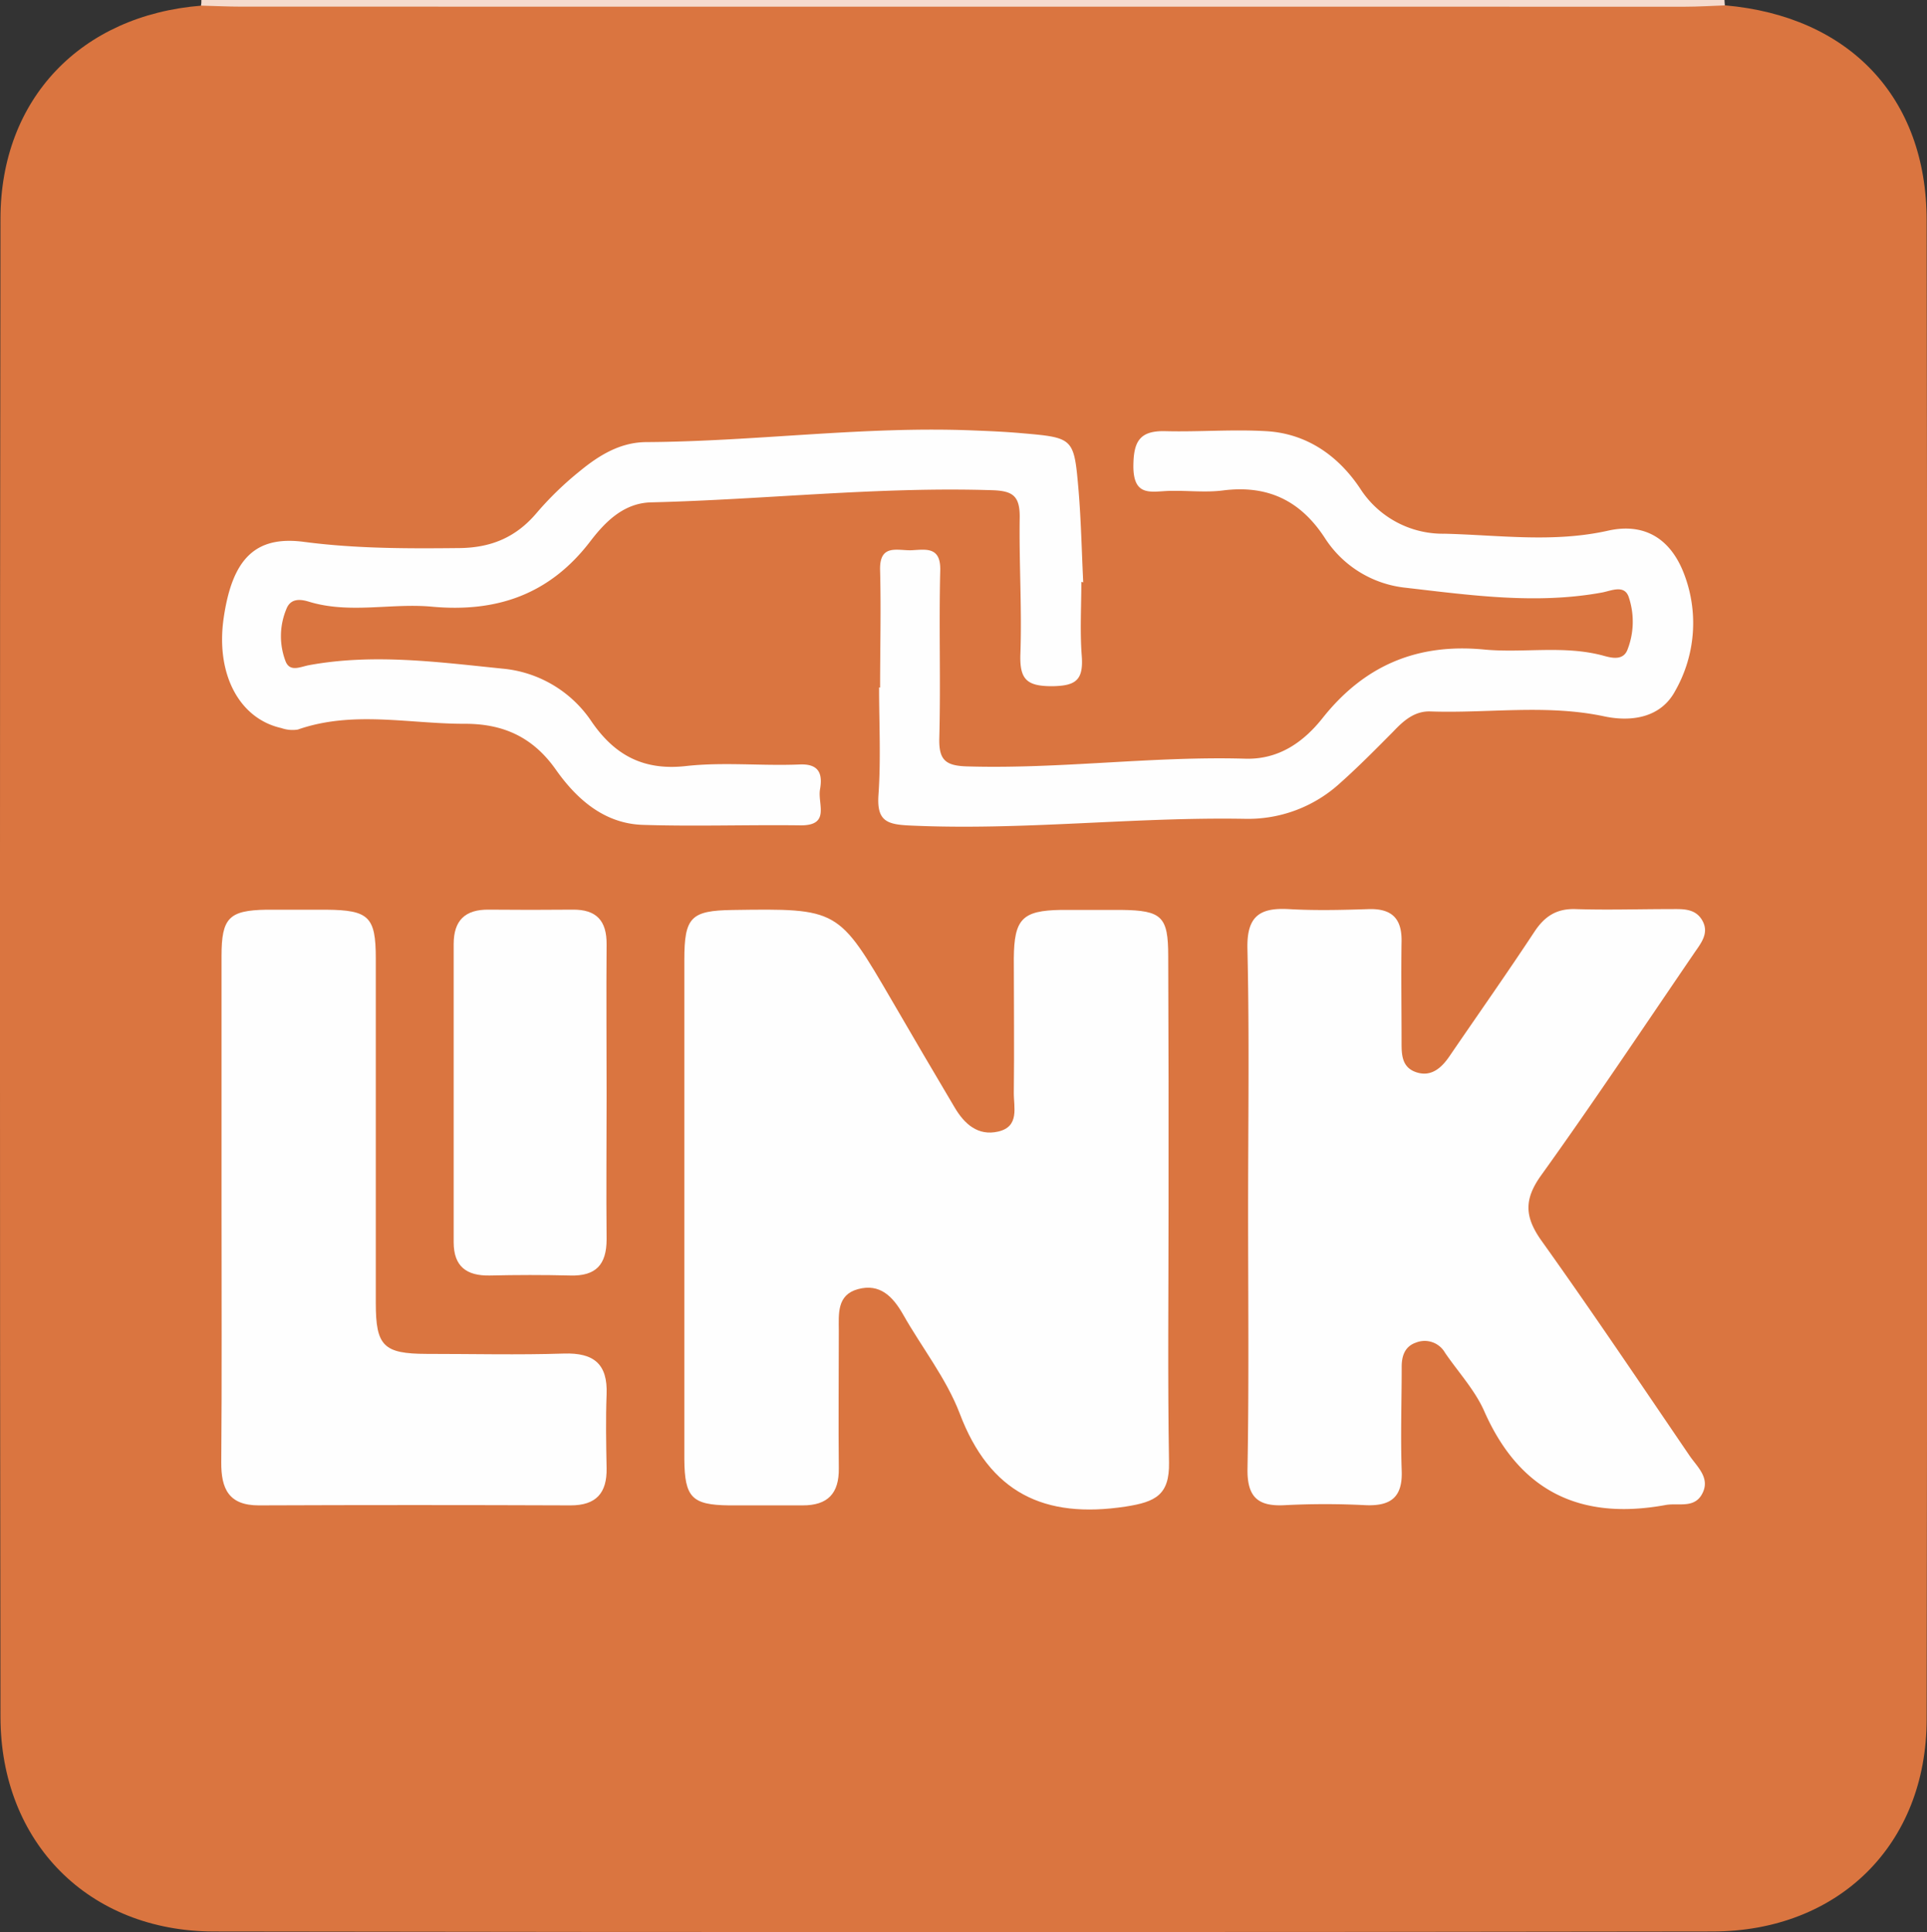 <svg xmlns="http://www.w3.org/2000/svg" viewBox="0 0 287.05 287.85"><rect x="0" y="0" width="287.05" height="287.85" fill="#333333" stroke="none"/><defs><style>.cls-1{fill:#f5dbce;}.cls-2{fill:#da7540;}.cls-3{fill:#fefefe;}</style></defs><g id="Capa_2" data-name="Capa 2"><g id="Capa_1-2" data-name="Capa 1"><path class="cls-1" d="M256.88,0c0,.26.05.53.06.79-2.57,2.66-5.91,1.82-9,1.83q-79.56.07-159.14,0c-17.12,0-34.25,0-51.38,0-2.59,0-5.4.49-7.49-1.78C30,.56,30,.28,30,0Z"/><path class="cls-2" d="M30,.84c2,.05,4,.15,6,.15Q143.45,1,251,1c2,0,4-.13,6-.2,18.41,1.62,30,13.66,30,32.07q.18,111.63,0,223.25c0,18.71-13.12,31.63-31.9,31.66q-111.63.17-223.26,0C13.19,287.74.1,274.51.07,255.82Q-.08,144.19.07,32.57C.09,14.72,12.06,2.27,30,.84Z"/><path class="cls-3" d="M174.07,179.91c0,12.65-.14,25.31.07,38,.08,4.82-2,5.87-6.47,6.56-12.17,1.85-20.24-2.06-24.72-13.9-2-5.22-5.63-9.78-8.41-14.7-1.53-2.69-3.46-4.7-6.76-3.79-3.13.87-2.84,3.67-2.83,6.19,0,6.83-.07,13.66,0,20.48.06,3.78-1.67,5.55-5.38,5.54s-7.33,0-11,0c-5.49-.07-6.59-1.18-6.63-6.88,0-6.83,0-13.66,0-20.48q0-27,0-53.95c0-6.34,1-7.31,7.19-7.4,15.75-.23,15.74-.22,23.74,13.51q4.64,8,9.34,15.92c1.45,2.45,3.46,4.28,6.49,3.58,3.22-.75,2.29-3.63,2.32-5.81.08-6.66,0-13.32,0-20,.05-5.87,1.27-7.11,7-7.21,3,0,6,0,9,0,6.09.07,7,1,7,6.91Q174.1,161.17,174.07,179.91Z"/><path class="cls-3" d="M185.92,180.39c0-13,.2-26-.1-39-.12-4.81,1.75-6.18,6.13-5.94,4,.23,8,.13,12,0,3.37-.08,4.88,1.4,4.83,4.77-.08,5,0,10,0,15,0,1.86,0,3.81,2.2,4.54s3.74-.63,4.94-2.39c4.22-6.18,8.54-12.31,12.66-18.56,1.53-2.31,3.31-3.46,6.15-3.36,4.66.15,9.32,0,14,0,1.82,0,3.82-.19,4.88,1.75s-.35,3.47-1.37,5c-7.51,11-14.89,22.08-22.65,32.89-2.59,3.6-2.49,6.19,0,9.72,7.54,10.56,14.78,21.34,22.08,32.06,1.17,1.72,3.19,3.38,1.85,5.77-1.19,2.14-3.53,1.25-5.43,1.6-12.65,2.31-21.71-2-27-14-1.39-3.14-3.86-5.8-5.83-8.68a3.49,3.49,0,0,0-4.34-1.52c-1.66.57-2.12,2-2.12,3.58,0,5.17-.18,10.34,0,15.49.16,4-1.66,5.31-5.41,5.15a117,117,0,0,0-12,0c-4,.22-5.63-1.19-5.56-5.44C186.06,206,185.92,193.21,185.92,180.39Z"/><path class="cls-3" d="M33,179.89c0-12.49,0-25,0-37.46,0-5.66,1.11-6.79,6.64-6.89,3,0,6,0,9,0,6.3.06,7.33,1.05,7.34,7.21,0,17.15,0,34.29,0,51.44,0,6.36,1.17,7.51,7.56,7.53,6.82,0,13.65.17,20.47-.05,4.45-.14,6.53,1.55,6.35,6.09-.14,3.65-.07,7.32,0,11s-1.55,5.54-5.38,5.53q-23.22-.09-46.44,0c-4.47,0-5.61-2.48-5.58-6.43C33.06,205.19,33,192.54,33,179.89Z"/><path class="cls-3" d="M161.08,86.7c0,3.66-.22,7.34.06,11s-.9,4.49-4.42,4.54c-3.77,0-4.85-1-4.72-4.79.24-6.82-.21-13.65-.1-20.47,0-3.1-1.06-3.84-4.06-3.94-17-.55-33.9,1.4-50.86,1.81-4.09.1-6.84,2.93-9,5.74-6.08,8-14,10.69-23.65,9.8-6.09-.56-12.28,1.11-18.34-.75-1.37-.42-2.76-.46-3.35,1.15a10.49,10.49,0,0,0-.08,7.79c.67,1.59,2.19.76,3.5.52,9.62-1.76,19.22-.45,28.78.52a17.91,17.91,0,0,1,13.31,7.93c3.4,4.93,7.66,7.29,14,6.59,5.59-.63,11.31,0,17-.24,3-.12,3.38,1.56,3,3.72s1.61,5.41-2.94,5.35c-7.82-.1-15.65.18-23.46-.07-5.81-.19-9.92-3.91-13-8.3-3.45-4.86-7.9-6.79-13.61-6.76-8.27,0-16.59-2-24.78.86a5,5,0,0,1-2.44-.22c-6.32-1.41-9.81-8.1-8.6-16.41,1.27-8.71,4.63-12.32,12-11.33,7.65,1,15.23,1,22.87.92,4.87,0,8.65-1.55,11.78-5.27a48.48,48.48,0,0,1,6.43-6.22c2.85-2.34,6-4.28,9.88-4.3,16.31-.09,32.54-2.42,48.87-1.73,2.32.09,4.65.19,7,.4,7.74.67,7.83.68,8.49,8.22.4,4.64.49,9.3.72,14Z"/><path class="cls-3" d="M131.1,102.46c0-5.83.15-11.66,0-17.48-.13-4.07,2.68-2.89,4.76-3s4.29-.55,4.2,3c-.21,8.32.08,16.65-.14,25-.08,3.27.92,4.12,4.18,4.21,13.83.41,27.58-1.55,41.4-1.15,5,.15,8.69-2.49,11.52-6.06,6.23-7.85,14.1-11.15,24-10.21,5.93.57,12-.68,17.89.94,1.25.35,2.88.7,3.51-.88a11.49,11.49,0,0,0,.21-7.84c-.62-1.91-2.54-1-3.93-.72-9.81,1.81-19.59.42-29.3-.7a16.31,16.31,0,0,1-12-7.34c-3.63-5.62-8.52-8-15.2-7.16-2.62.34-5.32,0-8,.07s-5.3.93-5.37-3.53c0-3.7.81-5.47,4.75-5.37,5,.13,10-.29,15,0,6.06.33,10.76,3.66,14,8.5a14.63,14.63,0,0,0,12.59,6.78c8.12.2,16.21,1.37,24.35-.45,5.5-1.24,9.39,1.24,11.37,6.51a20.44,20.44,0,0,1-1.36,17.38c-2.15,4-6.53,4.63-10.57,3.77-8.62-1.83-17.26-.43-25.88-.73-2.36-.08-4,1.37-5.54,3-2.58,2.6-5.16,5.22-7.89,7.65A20.28,20.28,0,0,1,185.54,122c-16.65-.3-33.23,1.77-49.9,1-3.52-.15-5.06-.64-4.78-4.59.37-5.3.09-10.65.09-16Z"/><path class="cls-3" d="M90.36,163.19c0,7.15-.07,14.31,0,21.46,0,3.8-1.62,5.5-5.41,5.39-4-.1-8-.09-12,0-3.45.07-5.37-1.35-5.37-4.95q0-22.22,0-44.43c0-3.54,1.72-5.17,5.22-5.13q6.24.06,12.48,0c3.56-.05,5.12,1.65,5.08,5.19C90.3,148.21,90.36,155.7,90.36,163.19Z"/></g></g></svg>